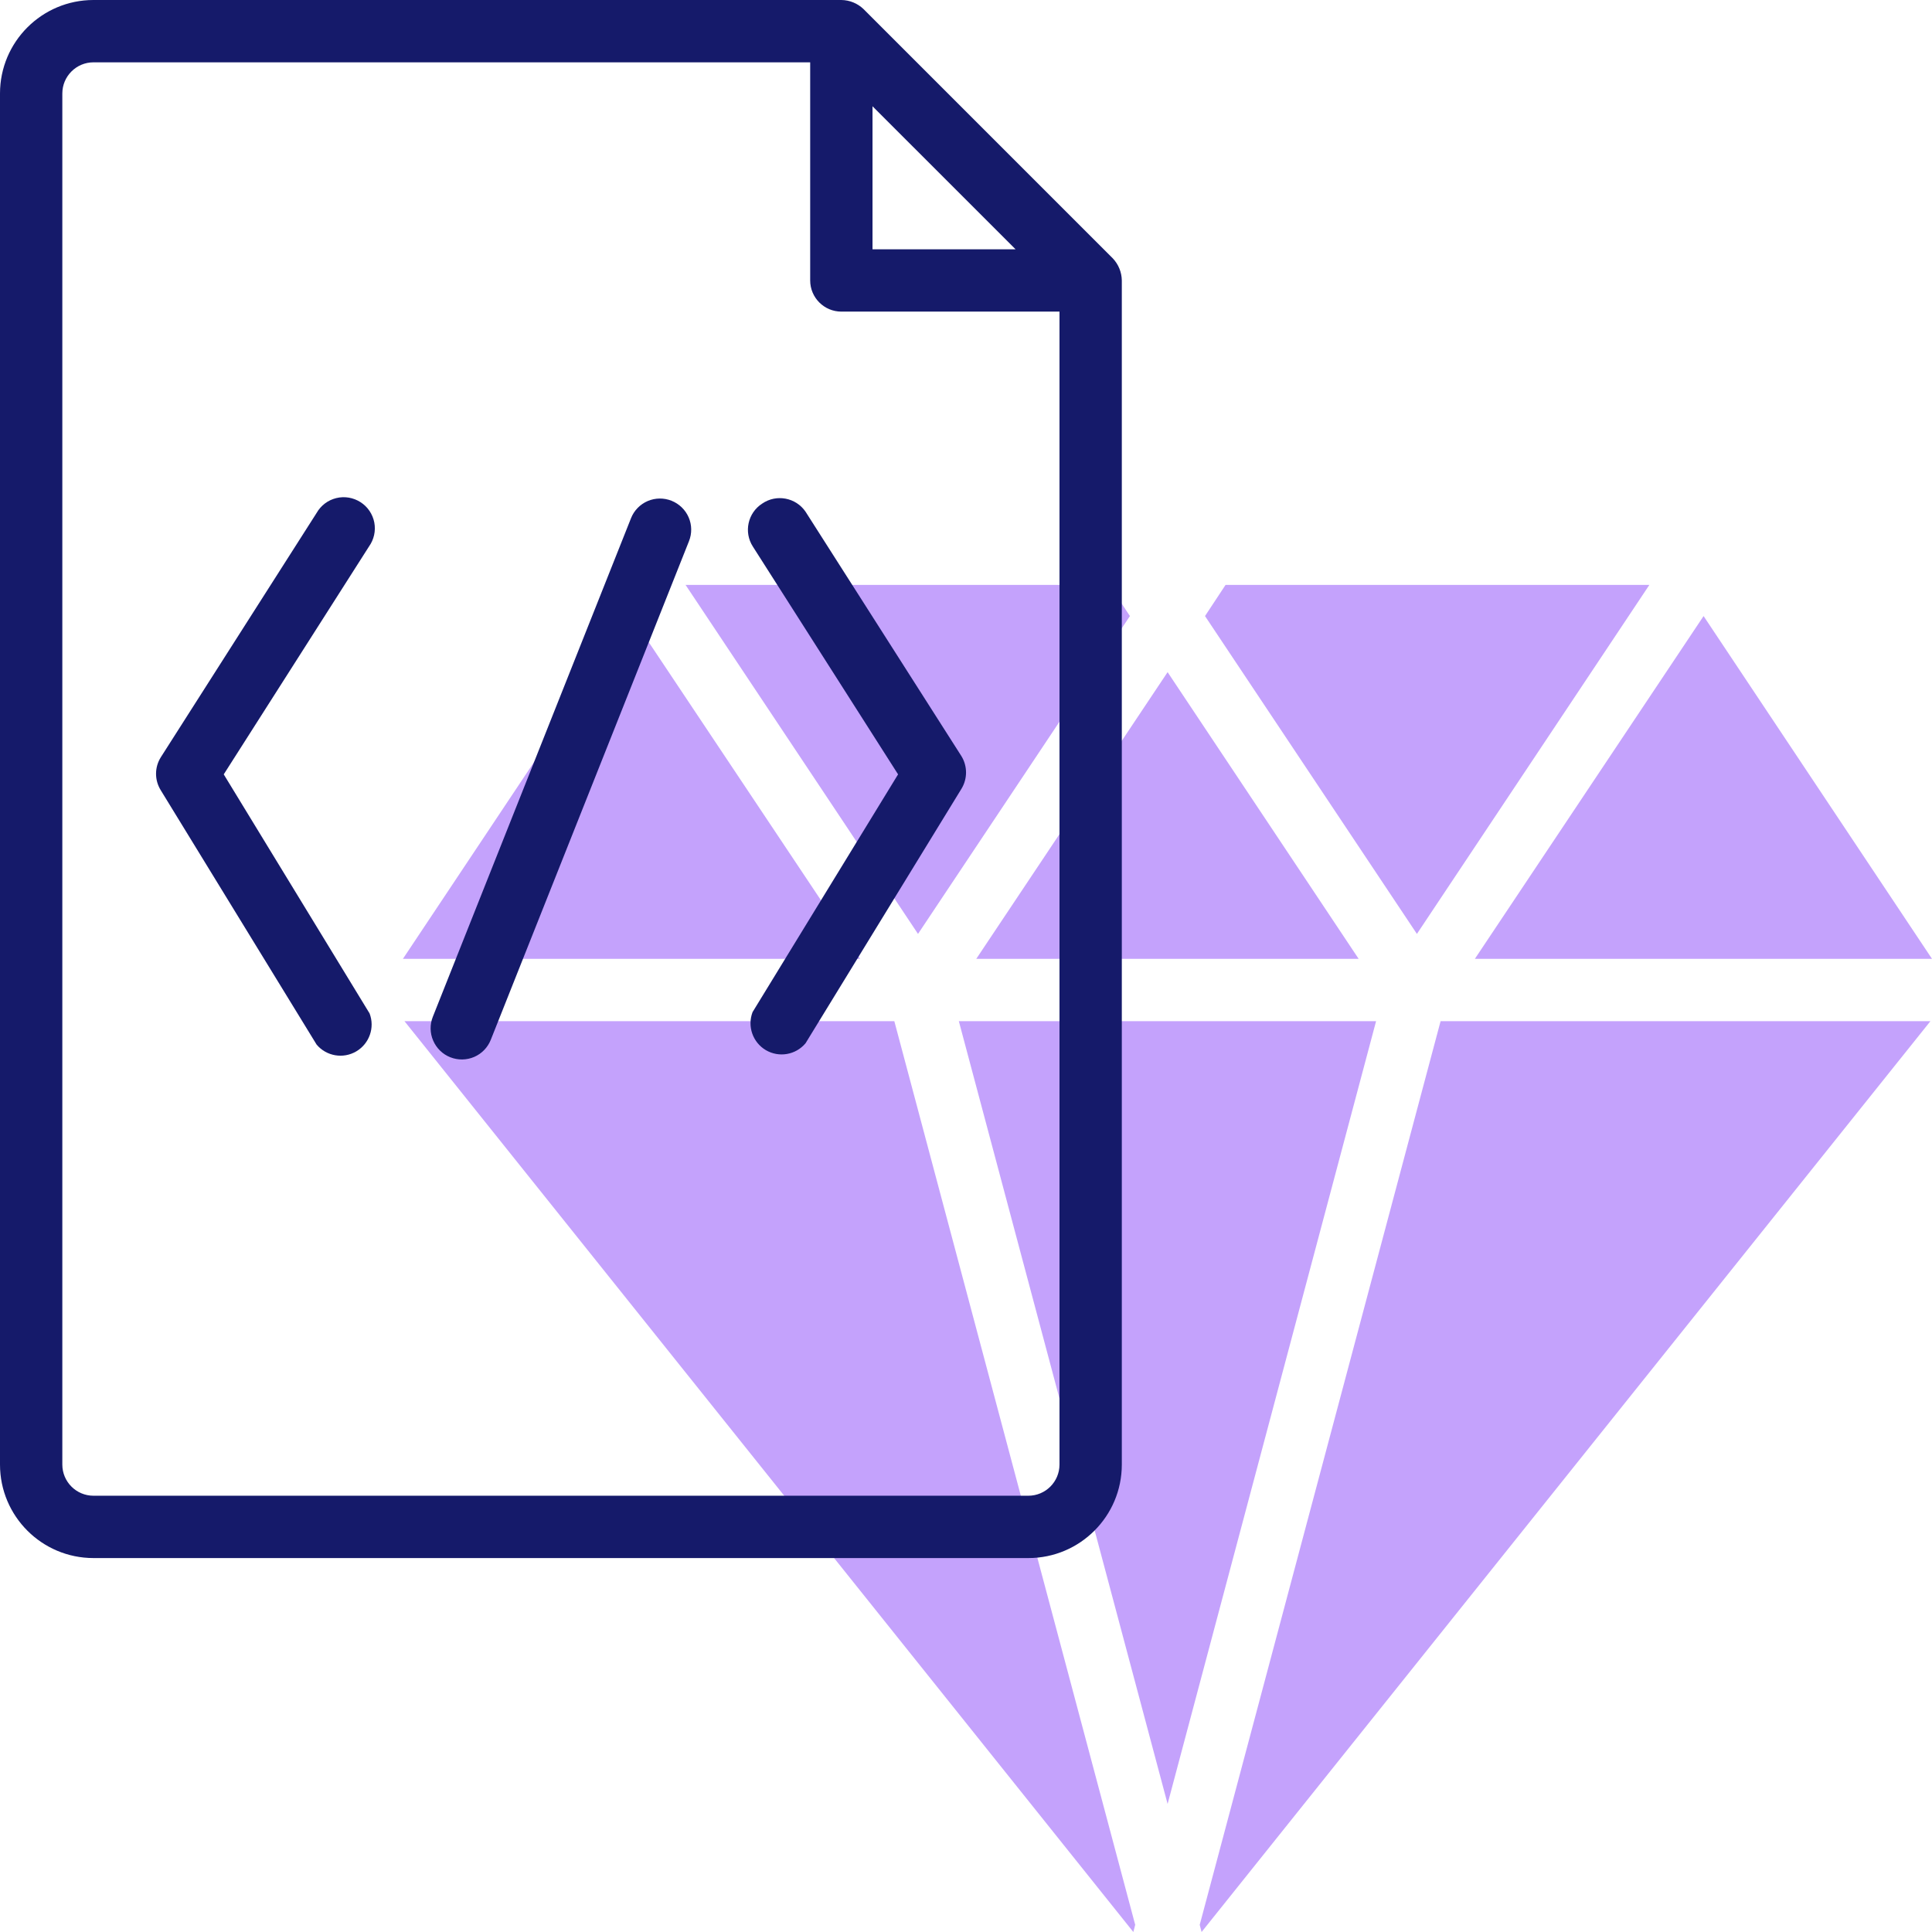<svg width="100" height="100" viewBox="0 0 100 100" fill="none" xmlns="http://www.w3.org/2000/svg">
<path d="M44.516 49.629L32.677 31.887L20.855 49.629H44.516Z" fill="#C4A2FC"/>
<path d="M74.565 52.855L62.097 99.629L62.194 100L99.919 52.855H74.565Z" fill="#C4A2FC"/>
<path d="M46.29 52.855H20.935L58.661 100L58.758 99.629L46.29 52.855Z" fill="#C4A2FC"/>
<path d="M47.516 48.339L58.484 31.887L57.419 30.274H35.484L47.516 48.339Z" fill="#C4A2FC"/>
<path d="M50.532 49.629H70.323L60.435 34.79L50.532 49.629Z" fill="#C4A2FC"/>
<path d="M73.339 48.339L85.371 30.274H63.435L62.371 31.887L73.339 48.339Z" fill="#C4A2FC"/>
<path d="M76.339 49.629H100L88.177 31.887L76.339 49.629Z" fill="#C4A2FC"/>
<path d="M71.226 52.855H49.629L60.435 93.371L71.226 52.855Z" fill="#C4A2FC"/>
<path d="M57.597 13.371L44.694 0.468C44.384 0.172 43.976 0.005 43.548 0H4.839C2.167 0 0 2.167 0 4.839V75.806C0 78.478 2.167 80.645 4.839 80.645H53.226C55.898 80.645 58.065 78.478 58.065 75.806V14.516C58.059 14.089 57.89 13.68 57.597 13.371ZM45.161 5.5L52.565 12.903H45.161V5.5ZM54.839 75.806C54.839 76.696 54.116 77.419 53.226 77.419H4.839C3.949 77.419 3.226 76.696 3.226 75.806V4.839C3.226 3.949 3.949 3.226 4.839 3.226H41.935V14.516C41.935 15.406 42.659 16.129 43.548 16.129H54.839V75.806Z" fill="#151A6A"/>
<path d="M11.581 40.081L19.097 28.29C19.355 27.93 19.457 27.481 19.374 27.046C19.29 26.61 19.032 26.229 18.661 25.992C18.288 25.753 17.833 25.675 17.403 25.782C16.973 25.887 16.608 26.164 16.387 26.551L8.323 39.196C7.995 39.718 7.995 40.382 8.323 40.906L16.387 54.067C16.892 54.669 17.761 54.82 18.441 54.419C19.118 54.019 19.411 53.188 19.129 52.454L11.581 40.081Z" fill="#151A6A"/>
<path d="M39.452 26.065C38.704 26.546 38.487 27.543 38.968 28.29L46.484 40.081L38.952 52.387C38.672 53.124 38.962 53.954 39.64 54.355C40.32 54.753 41.185 54.605 41.694 54L49.758 40.839C50.083 40.315 50.083 39.651 49.758 39.129L41.694 26.484C41.191 25.75 40.185 25.562 39.452 26.065Z" fill="#151A6A"/>
<path d="M34.758 25.919C34.36 25.761 33.917 25.766 33.522 25.935C33.129 26.105 32.817 26.425 32.661 26.823L22.403 52.629C22.245 53.027 22.25 53.47 22.422 53.863C22.591 54.255 22.909 54.567 23.306 54.723C23.704 54.882 24.148 54.876 24.543 54.707C24.936 54.538 25.245 54.218 25.403 53.82L35.661 28.013C35.82 27.616 35.815 27.172 35.645 26.779C35.476 26.387 35.156 26.078 34.758 25.919Z" fill="#151A6A"/>
</svg>
